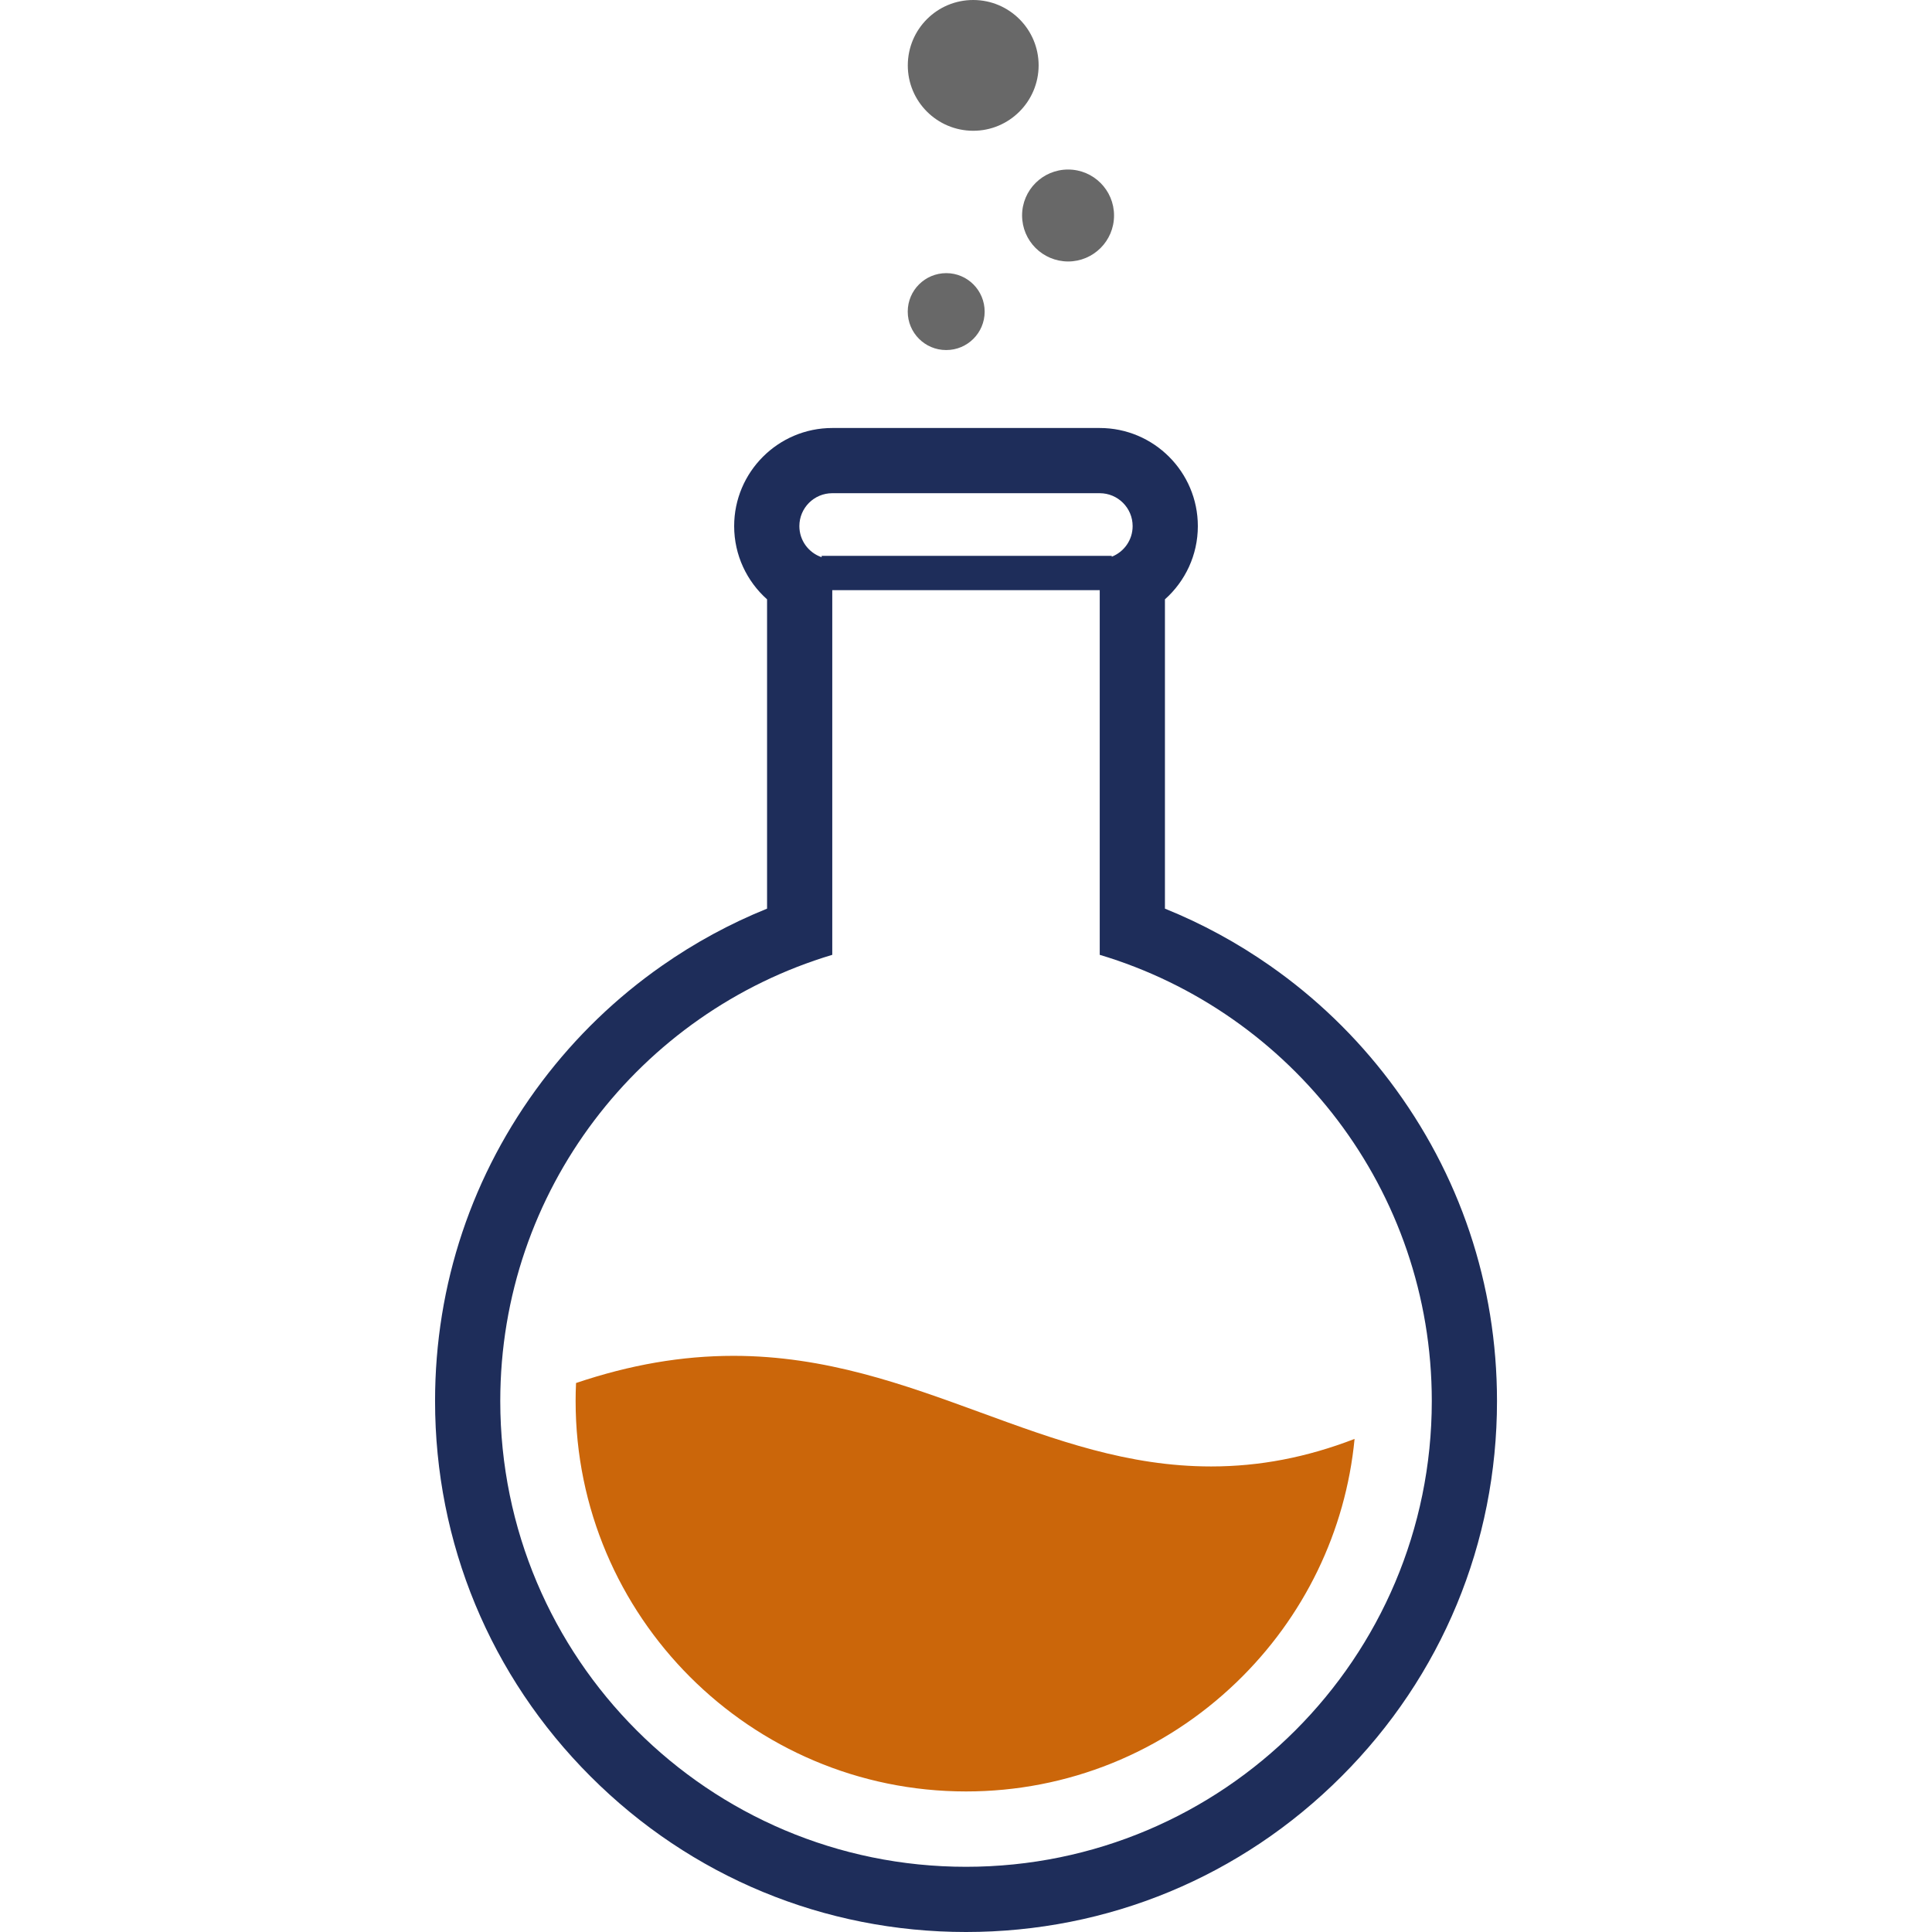 <svg width="32" height="32" viewBox="0 0 32 32" fill="none" xmlns="http://www.w3.org/2000/svg">
<g clip-path="url(#clip0_40_181)">
<path d="M16.118 2.166C16.716 2.167 17.201 1.682 17.203 1.084C17.203 0.485 16.718 0.001 16.121 0C15.522 -0.001 15.037 0.483 15.036 1.082C15.035 1.68 15.52 2.165 16.118 2.166Z" fill="#686868"/>
<path d="M15.671 5.798C16.023 5.799 16.309 5.514 16.309 5.162C16.309 4.81 16.025 4.524 15.673 4.524C15.321 4.524 15.035 4.809 15.035 5.161C15.035 5.513 15.32 5.798 15.671 5.798Z" fill="#686868"/>
<path d="M16.929 3.568C16.929 3.989 17.269 4.329 17.691 4.331C18.11 4.331 18.452 3.991 18.452 3.57C18.453 3.15 18.112 2.808 17.692 2.808C17.271 2.807 16.929 3.148 16.929 3.568Z" fill="#686868"/>
<path d="M23.019 17.907C22.461 17.169 21.794 16.525 21.035 15.995C20.49 15.614 19.907 15.297 19.295 15.05V9.927C19.629 9.629 19.84 9.196 19.84 8.714C19.84 7.818 19.111 7.089 18.215 7.089H13.785C12.889 7.089 12.16 7.818 12.16 8.714C12.16 9.196 12.371 9.629 12.705 9.927V15.05C12.093 15.297 11.51 15.614 10.965 15.995C10.206 16.525 9.539 17.169 8.981 17.907C7.82 19.443 7.206 21.275 7.206 23.206C7.206 25.555 8.121 27.764 9.782 29.424C11.442 31.085 13.651 32 16 32C18.35 32 20.558 31.085 22.218 29.424C23.88 27.764 24.795 25.555 24.795 23.206C24.795 21.275 24.18 19.443 23.019 17.907ZM13.785 8.169H18.215C18.516 8.169 18.76 8.413 18.76 8.714C18.76 8.945 18.617 9.141 18.414 9.221V9.207H13.609V9.229C13.394 9.156 13.24 8.953 13.24 8.714C13.24 8.413 13.484 8.169 13.785 8.169ZM16 30.92C11.739 30.92 8.286 27.466 8.286 23.206C8.286 19.715 10.604 16.767 13.785 15.815V9.775H18.215V15.815C21.396 16.767 23.715 19.715 23.715 23.206C23.715 27.466 20.261 30.92 16 30.92Z" fill="#1E2D5A"/>
<path d="M20.061 24.289C18.684 24.289 17.495 23.854 16.235 23.393C14.975 22.933 13.673 22.457 12.15 22.457C11.293 22.457 10.439 22.604 9.541 22.907C9.536 23.008 9.534 23.108 9.534 23.206C9.534 26.771 12.434 29.672 16.001 29.672C17.678 29.672 19.269 29.03 20.481 27.863C21.598 26.788 22.289 25.363 22.436 23.833C21.64 24.14 20.861 24.289 20.061 24.289Z" fill="#CB660A"/>
</g>
<defs>
<clipPath id="clip0_40_181">
<rect width="32" height="32" fill="white"/>
</clipPath>
</defs>
</svg>
